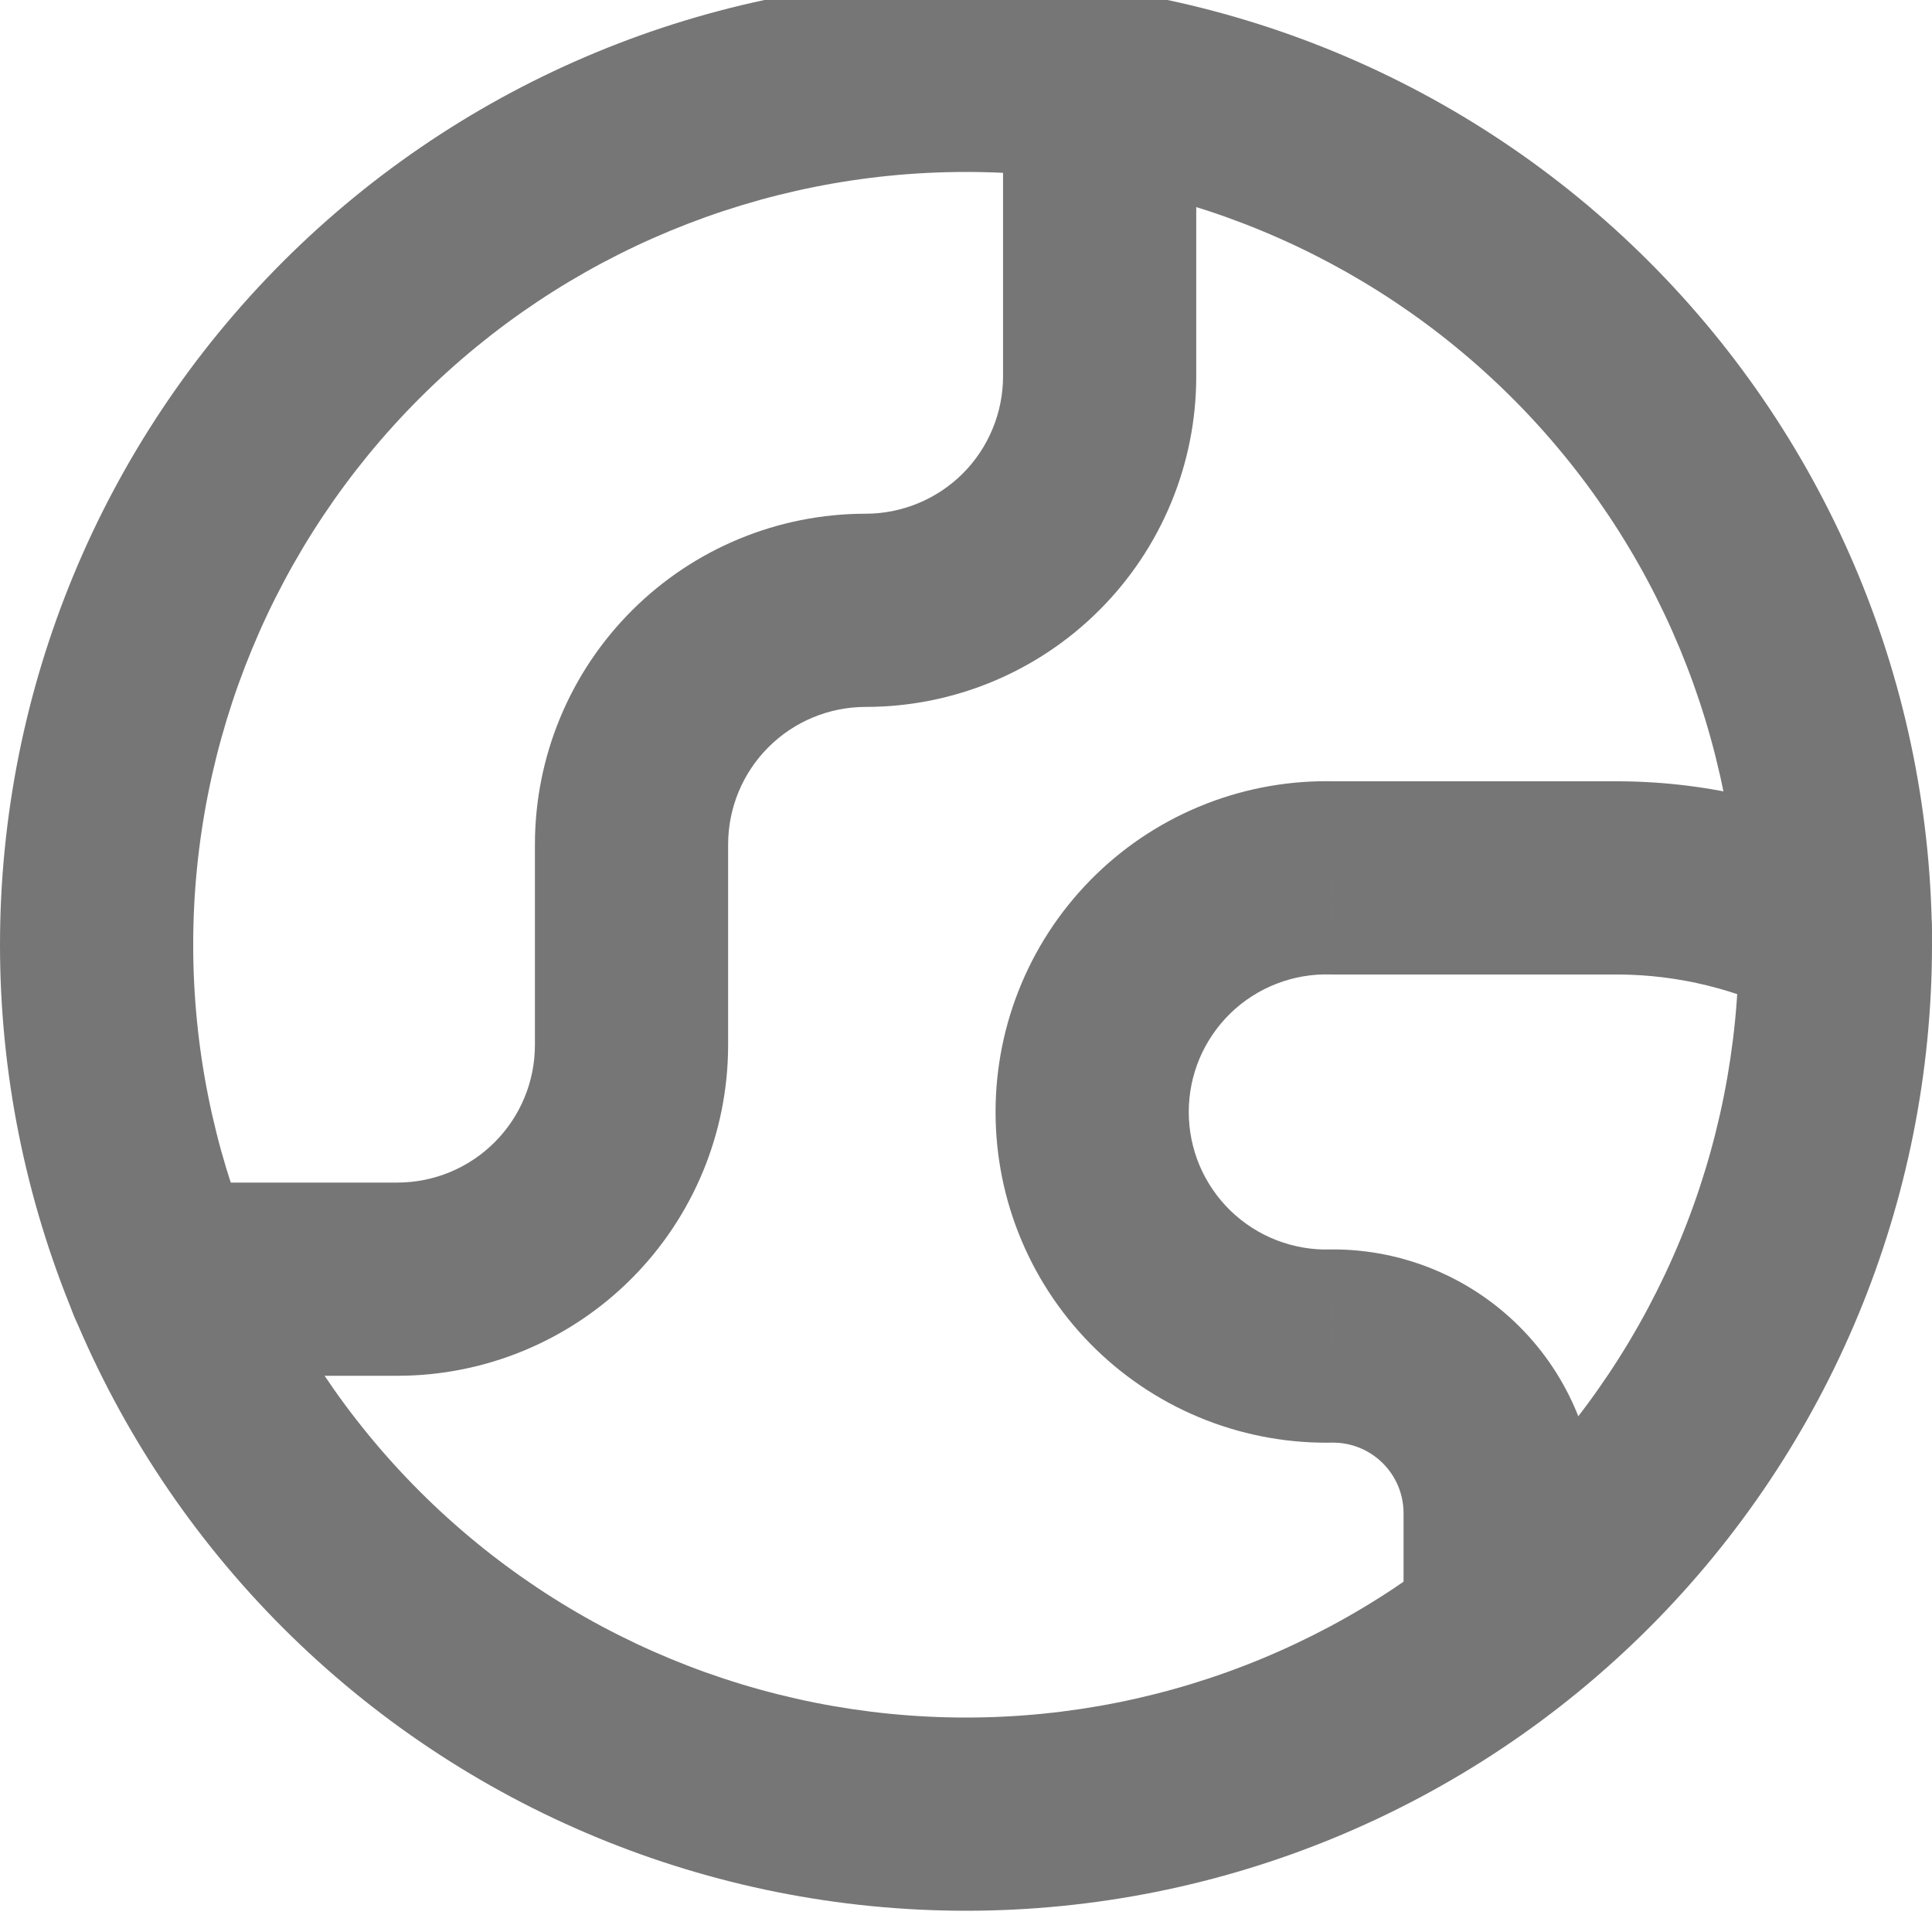 <svg width="40" height="40" viewBox="0 0 40 40" fill="none" xmlns="http://www.w3.org/2000/svg" xmlns:xlink="http://www.w3.org/1999/xlink">
<path d="M2,19.56L0,19.56L2,19.56ZM20,1.56L20,-0.44L20,1.56ZM0,19.56C0,24.864 2.107,29.951 5.858,33.702L8.686,30.874C5.686,27.873 4,23.803 4,19.56L0,19.56ZM5.858,33.702C9.609,37.453 14.696,39.56 20,39.56L20,35.56C15.757,35.56 11.687,33.874 8.686,30.874L5.858,33.702ZM20,39.56C25.304,39.56 30.391,37.453 34.142,33.702L31.314,30.874C28.313,33.874 24.243,35.56 20,35.56L20,39.56ZM34.142,33.702C37.893,29.951 40,24.864 40,19.56L36,19.56C36,23.803 34.314,27.873 31.314,30.874L34.142,33.702ZM40,19.56C40,14.256 37.893,9.169 34.142,5.418L31.314,8.246C34.314,11.247 36,15.317 36,19.56L40,19.56ZM34.142,5.418C30.391,1.667 25.304,-0.44 20,-0.44L20,3.56C24.243,3.56 28.313,5.246 31.314,8.246L34.142,5.418ZM20,-0.44C14.696,-0.44 9.609,1.667 5.858,5.418L8.686,8.246C11.687,5.246 15.757,3.56 20,3.56L20,-0.44ZM5.858,5.418C2.107,9.169 0,14.256 0,19.56L4,19.56C4,15.317 5.686,11.247 8.686,8.246L5.858,5.418Z" fill="#767676"/>
<path d="M3.383,24.484C2.278,24.484 1.383,25.379 1.383,26.484C1.383,27.589 2.278,28.484 3.383,28.484L3.383,24.484ZM8.231,26.484L8.231,28.484L8.232,28.484L8.231,26.484ZM13.075,21.636L11.075,21.636L11.075,21.636L13.075,21.636ZM17.923,12.636L17.923,10.636L17.923,12.636ZM22.767,7.792L20.767,7.792L22.767,7.792ZM24.767,1.772C24.767,0.667 23.871,-0.228 22.767,-0.228C21.662,-0.228 20.767,0.667 20.767,1.772L24.767,1.772ZM37.081,21.053C38.063,21.56 39.269,21.175 39.776,20.193C40.283,19.212 39.898,18.005 38.916,17.499L37.081,21.053ZM33.531,18.176L33.543,16.176L33.531,16.176L33.531,18.176ZM27.599,18.176L27.541,20.175C27.561,20.176 27.58,20.176 27.599,20.176L27.599,18.176ZM27.599,27.868L27.599,25.868C27.58,25.868 27.561,25.868 27.541,25.869L27.599,27.868ZM29.059,33.748C29.059,34.853 29.954,35.748 31.059,35.748C32.163,35.748 33.059,34.853 33.059,33.748L29.059,33.748ZM3.383,28.484L8.231,28.484L8.231,24.484L3.383,24.484L3.383,28.484ZM8.232,28.484C10.048,28.483 11.788,27.76 13.071,26.476L10.241,23.649C9.708,24.183 8.984,24.483 8.229,24.484L8.232,28.484ZM13.071,26.476C14.354,25.192 15.075,23.451 15.075,21.636L11.075,21.636C11.075,22.391 10.775,23.115 10.241,23.649L13.071,26.476ZM15.075,21.636L15.075,17.484L11.075,17.484L11.075,21.636L15.075,21.636ZM15.075,17.484C15.075,16.729 15.375,16.004 15.909,15.47L13.081,12.642C11.796,13.926 11.075,15.668 11.075,17.484L15.075,17.484ZM15.909,15.47C16.443,14.936 17.167,14.636 17.923,14.636L17.923,10.636C16.107,10.636 14.365,11.357 13.081,12.642L15.909,15.47ZM17.923,14.636C18.822,14.636 19.712,14.459 20.542,14.115L19.011,10.419C18.666,10.562 18.296,10.636 17.923,10.636L17.923,14.636ZM20.542,14.115C21.372,13.771 22.127,13.267 22.762,12.631L19.934,9.803C19.67,10.067 19.356,10.276 19.011,10.419L20.542,14.115ZM22.762,12.631C23.398,11.996 23.902,11.241 24.246,10.411L20.55,8.88C20.407,9.225 20.198,9.539 19.934,9.803L22.762,12.631ZM24.246,10.411C24.59,9.581 24.767,8.691 24.767,7.792L20.767,7.792C20.767,8.165 20.693,8.535 20.55,8.88L24.246,10.411ZM24.767,7.792L24.767,1.772L20.767,1.772L20.767,7.792L24.767,7.792ZM38.916,17.499C37.254,16.641 35.413,16.188 33.543,16.176L33.518,20.176C34.758,20.184 35.979,20.484 37.081,21.053L38.916,17.499ZM33.531,16.176L27.599,16.176L27.599,20.176L33.531,20.176L33.531,16.176ZM27.656,16.177C26.741,16.15 25.829,16.308 24.976,16.64L26.427,20.368C26.782,20.23 27.161,20.164 27.541,20.175L27.656,16.177ZM24.976,16.64C24.122,16.972 23.344,17.472 22.687,18.111L25.475,20.979C25.748,20.714 26.072,20.506 26.427,20.368L24.976,16.64ZM22.687,18.111C22.031,18.749 21.508,19.512 21.152,20.356L24.836,21.913C24.985,21.562 25.202,21.245 25.475,20.979L22.687,18.111ZM21.152,20.356C20.795,21.2 20.612,22.106 20.612,23.022L24.612,23.022C24.612,22.641 24.688,22.264 24.836,21.913L21.152,20.356ZM20.612,23.022C20.612,23.938 20.795,24.844 21.152,25.688L24.836,24.131C24.688,23.78 24.612,23.403 24.612,23.022L20.612,23.022ZM21.152,25.688C21.508,26.532 22.031,27.295 22.687,27.933L25.475,25.065C25.202,24.799 24.985,24.482 24.836,24.131L21.152,25.688ZM22.687,27.933C23.344,28.572 24.122,29.072 24.976,29.404L26.427,25.676C26.072,25.538 25.748,25.33 25.475,25.065L22.687,27.933ZM24.976,29.404C25.829,29.736 26.741,29.893 27.656,29.867L27.541,25.869C27.161,25.88 26.782,25.814 26.427,25.676L24.976,29.404ZM27.599,29.868C27.986,29.868 28.357,30.022 28.631,30.296L31.46,27.467C30.436,26.443 29.047,25.868 27.599,25.868L27.599,29.868ZM28.631,30.296C28.905,30.569 29.059,30.941 29.059,31.328L33.059,31.328C33.059,29.88 32.484,28.491 31.46,27.467L28.631,30.296ZM29.059,31.328L29.059,33.748L33.059,33.748L33.059,31.328L29.059,31.328Z" fill="#767676"/>
</svg>
